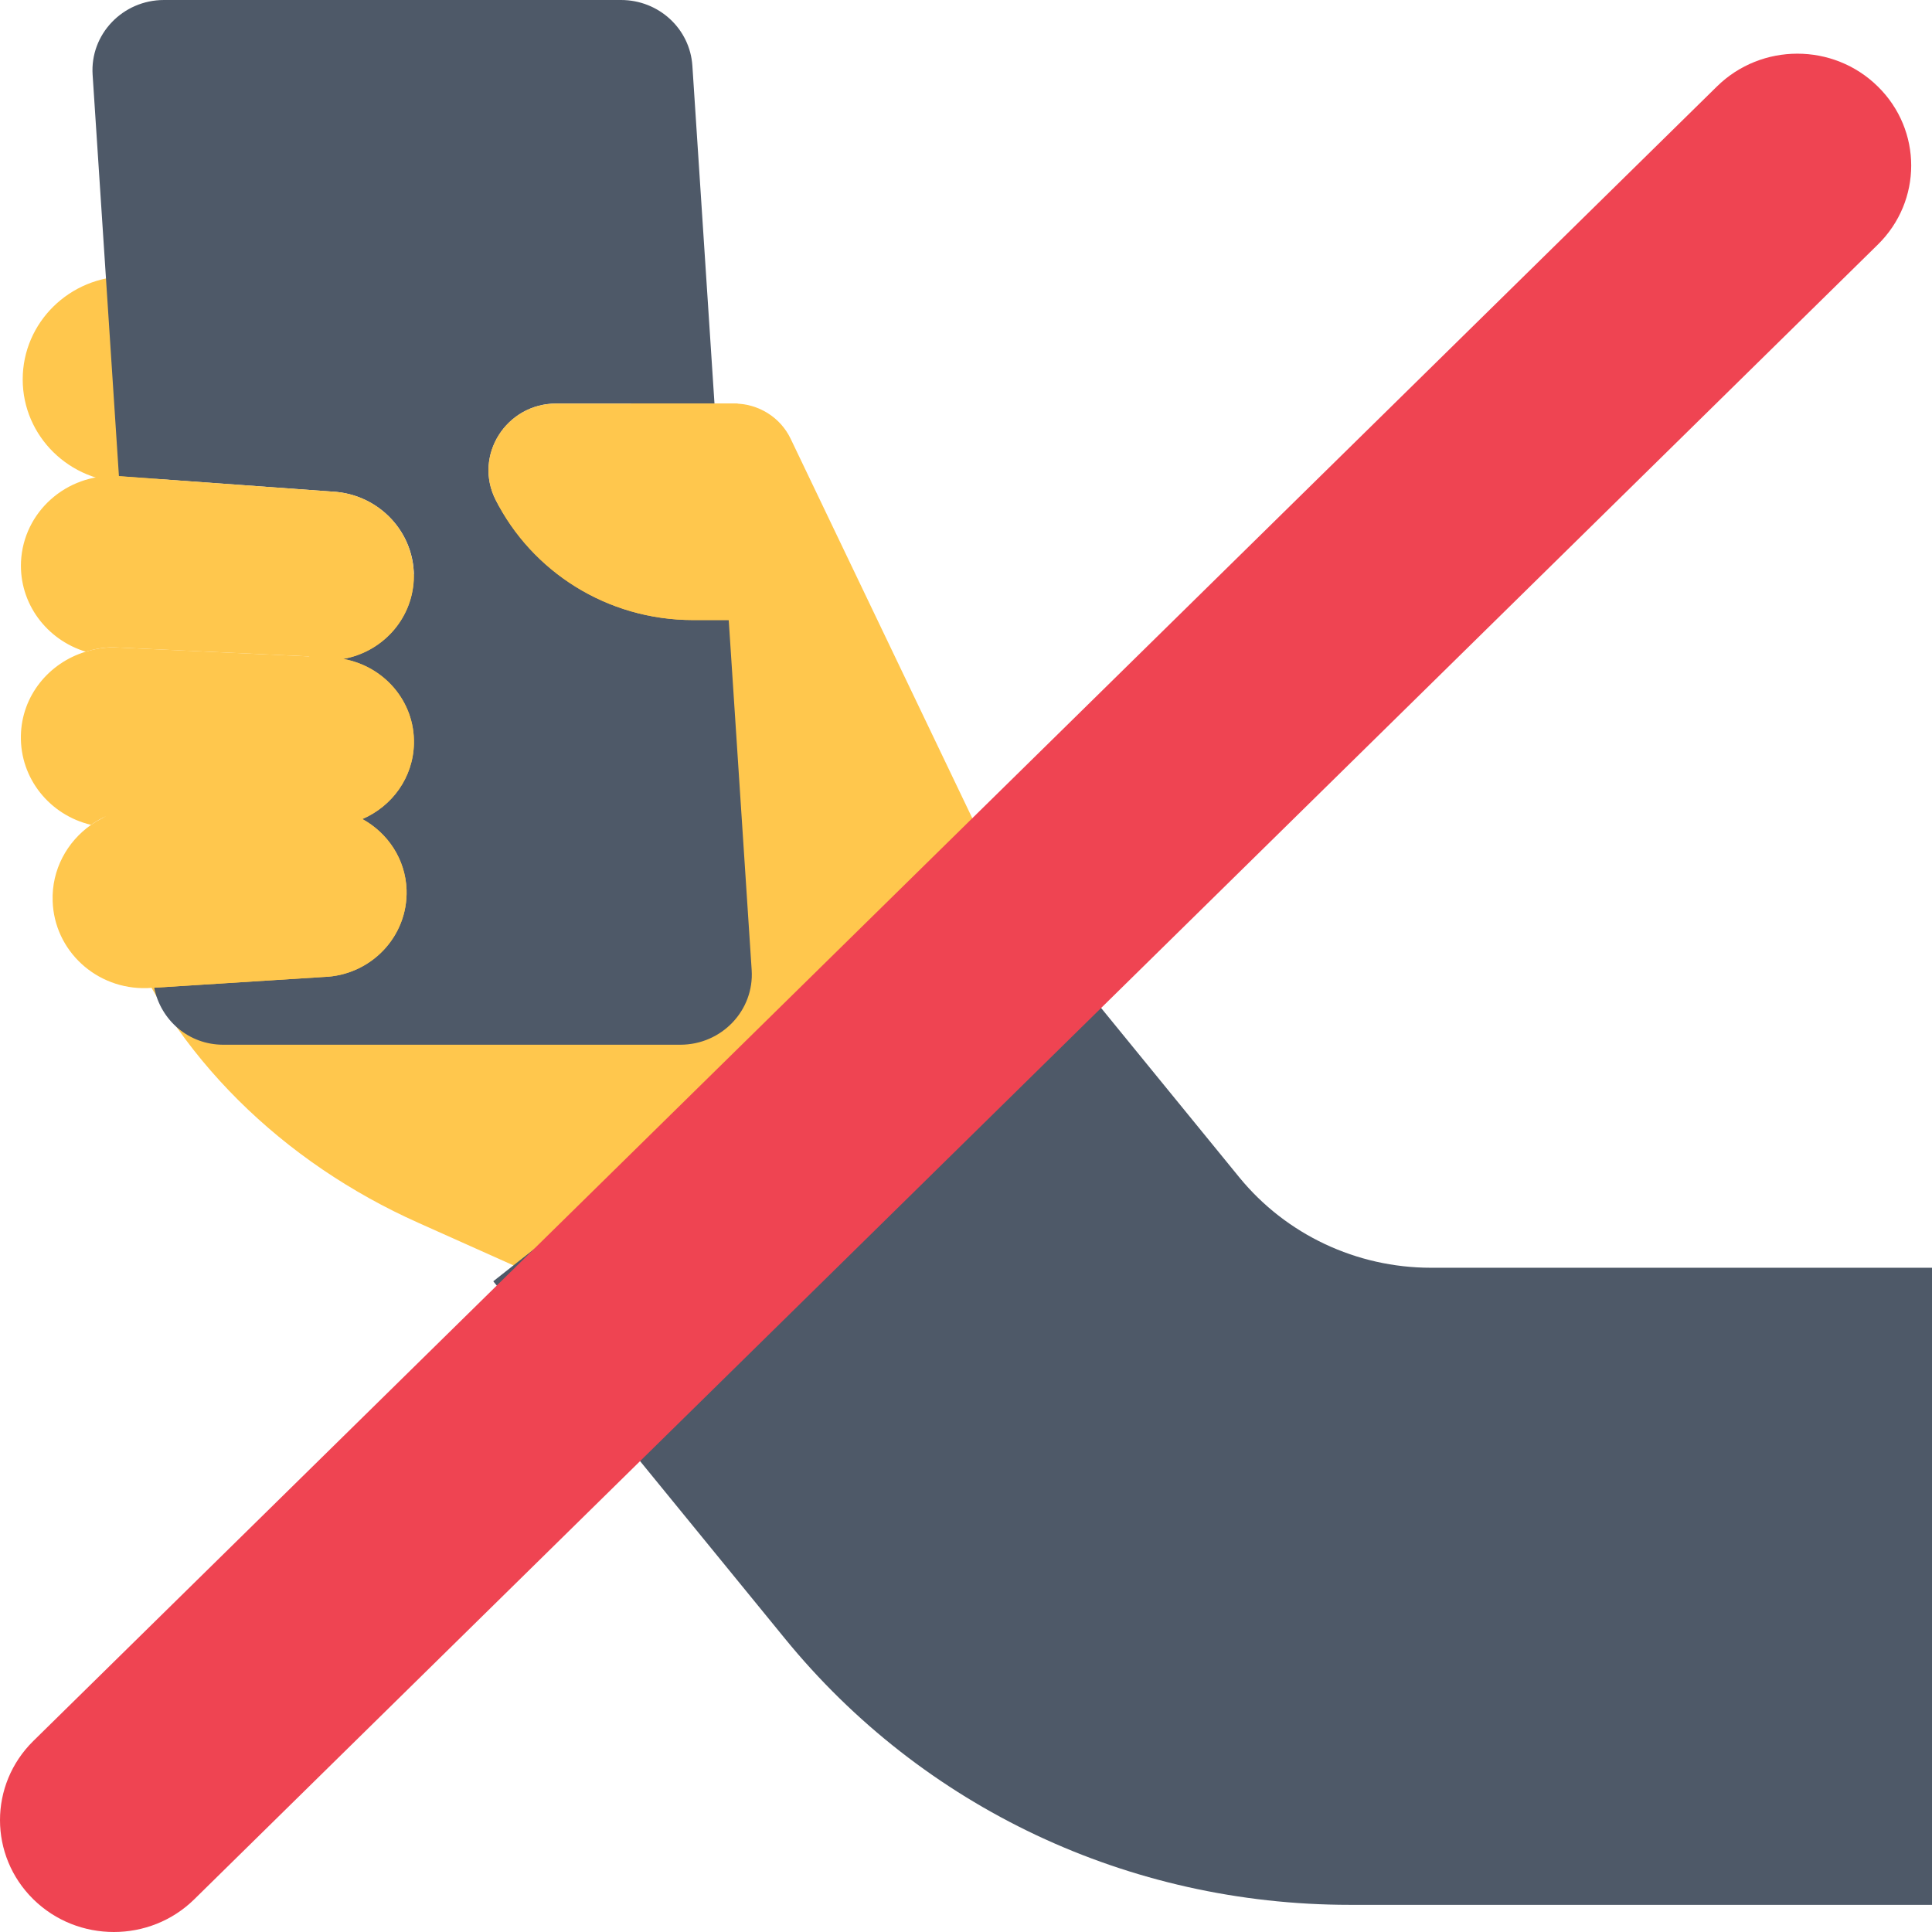 <svg viewBox="0 0 16 16" fill="none" xmlns="http://www.w3.org/2000/svg">
<g id="Frame" clip-path="url(#clip0_770_2789)">
<path id="Vector" d="M3.517 9.838C2.593 8.644 2.822 6.943 4.029 6.04C5.236 5.137 6.965 5.373 7.889 6.568C8.814 7.762 8.409 9.19 7.202 10.093C5.995 10.996 4.442 11.032 3.517 9.838Z" fill="#FFC74D"/>
<path id="Vector_2" d="M1.057 3.995C0.577 3.995 0.188 3.613 0.188 3.142C0.188 2.671 0.577 2.288 1.057 2.288C1.536 2.288 1.925 2.671 1.925 3.142C1.925 3.613 1.536 3.995 1.057 3.995Z" fill="#FFC74D"/>
<path id="Vector_3" d="M5.229 3.342H6.08C6.281 3.342 6.463 3.456 6.548 3.634L8.19 7.064L4.611 10.64L3.465 10.127C2.351 9.63 1.43 8.751 0.986 7.624C0.885 7.37 0.81 7.104 0.777 6.835L5.229 3.342Z" fill="#FFC74D"/>
<path id="Vector_4" d="M3.367 7.369C3.358 7.115 3.211 6.899 3.001 6.783C3.247 6.677 3.422 6.44 3.428 6.158C3.436 5.809 3.181 5.517 2.842 5.457C3.161 5.401 3.41 5.135 3.427 4.803C3.445 4.417 3.142 4.09 2.749 4.071L0.985 3.944L0.767 0.619C0.745 0.284 1.016 0 1.358 0H5.143C5.456 0 5.714 0.238 5.734 0.545L5.917 3.342H4.607C4.192 3.342 3.92 3.773 4.105 4.139C4.403 4.729 5.023 5.135 5.74 5.135H6.035L6.225 8.033C6.247 8.368 5.976 8.652 5.634 8.652H1.849C1.562 8.652 1.331 8.449 1.277 8.18L2.679 8.091C3.072 8.079 3.379 7.756 3.367 7.369Z" fill="#4E5968"/>
<path id="Vector_5" d="M3.426 4.803C3.41 5.135 3.161 5.401 2.842 5.457C2.806 5.451 2.769 5.445 2.731 5.444L0.947 5.361C0.864 5.359 0.785 5.374 0.71 5.397C0.387 5.299 0.158 4.998 0.174 4.651C0.194 4.24 0.549 3.923 0.968 3.942L0.985 3.943L2.749 4.071C3.142 4.089 3.445 4.417 3.426 4.803Z" fill="#FFC74D"/>
<path id="Vector_6" d="M0.173 6.091C0.18 5.761 0.406 5.489 0.71 5.397C0.785 5.374 0.864 5.36 0.947 5.361L2.731 5.444C2.769 5.445 2.805 5.451 2.842 5.457C3.181 5.517 3.435 5.809 3.428 6.158C3.422 6.439 3.247 6.677 3.001 6.783C2.891 6.723 2.766 6.688 2.632 6.692H1.169C1.013 6.698 0.871 6.748 0.754 6.831C0.414 6.751 0.165 6.448 0.173 6.091Z" fill="#FFC74D"/>
<path id="Vector_7" d="M1.169 6.693H2.632C2.767 6.688 2.892 6.723 3.001 6.783C3.212 6.899 3.358 7.115 3.367 7.369C3.38 7.755 3.071 8.079 2.678 8.091L1.277 8.18L1.218 8.183C0.799 8.196 0.449 7.874 0.436 7.462C0.427 7.203 0.555 6.971 0.754 6.831C0.872 6.749 1.014 6.698 1.169 6.693Z" fill="#FFC74D"/>
<path id="Vector_8" d="M4.104 4.139C3.919 3.773 4.191 3.342 4.607 3.342H6.108L6.39 5.135H5.739C5.023 5.135 4.403 4.729 4.104 4.139Z" fill="#FFC74D"/>
<path id="Vector_9" d="M11.178 15.775H16V10.499H11.851C11.234 10.499 10.651 10.224 10.264 9.751L8.273 7.311L4.085 10.611L6.498 13.567C7.641 14.97 9.348 15.775 11.178 15.775Z" fill="#4E5968"/>
<path id="Vector_10" d="M0.943 16C0.701 16 0.46 15.91 0.276 15.729C-0.092 15.367 -0.092 14.78 0.276 14.418L14.219 0.716C14.587 0.354 15.183 0.354 15.551 0.716C15.92 1.078 15.92 1.664 15.551 2.026L1.609 15.729C1.425 15.91 1.184 16 0.943 16Z" fill="#EF4452"/>
</g>
<defs>
<clipPath id="clip0_770_2789">
<rect width="16" height="16" fill="white"/>
</clipPath>
</defs>
</svg>
